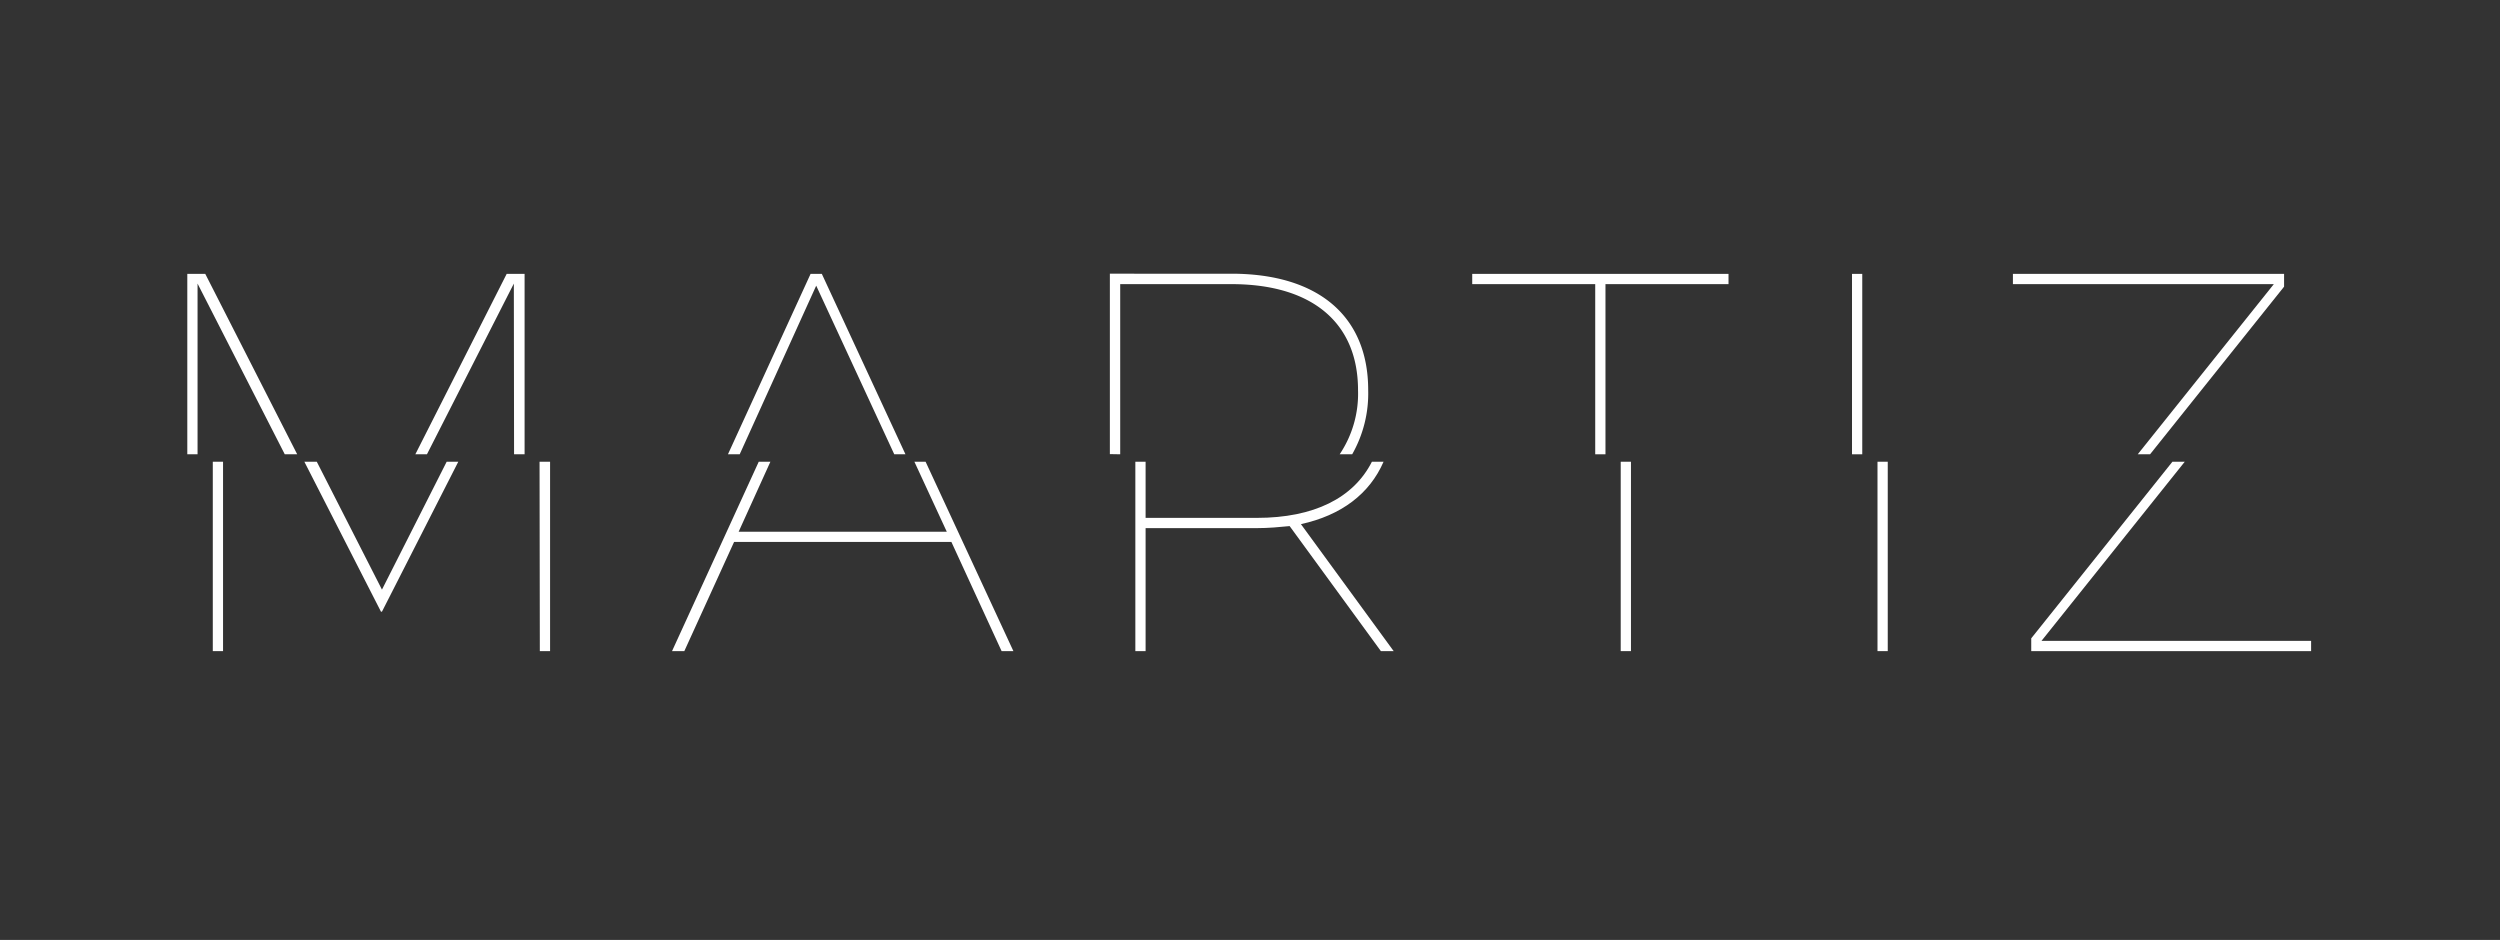 <svg id="Capa_1" data-name="Capa 1" xmlns="http://www.w3.org/2000/svg" viewBox="0 0 551.24 207.25"><rect x="0" y="0" width="551.24" height="207.25" fill="#333333" stroke="none"/><defs><style>.cls-1{fill:#fff;}</style></defs><title>MARTIZ_AF</title><rect class="cls-1" x="46.92" y="101.81" width="2.26" height="41.76"/><polygon class="cls-1" points="118.97 101.81 119.03 143.57 121.29 143.57 121.29 101.81 118.97 101.81"/><polygon class="cls-1" points="98.49 101.81 84.22 130.01 69.85 101.81 67.11 101.81 84 134.87 84.22 134.87 101.05 101.81 98.49 101.81"/><polygon class="cls-1" points="201.62 101.81 208.76 117.24 162.87 117.24 169.87 101.81 167.3 101.81 148.18 143.57 150.89 143.57 161.86 119.5 209.78 119.5 220.85 143.57 223.45 143.57 204.09 101.81 201.62 101.81"/><path class="cls-1" d="M305.07,101.81H302.5c-4.05,8-12.79,12.38-25.37,12.38H252.6V101.81h-2.26v41.76h2.26V116.45h24.53c2.6,0,5-.23,7.23-.45l20.12,27.57h2.82l-20.45-28C295.74,113.63,302,108.89,305.07,101.81Z"/><rect class="cls-1" x="357.36" y="101.81" width="2.26" height="41.76"/><rect class="cls-1" x="413.98" y="101.81" width="2.26" height="41.76"/><polygon class="cls-1" points="481.73 101.81 479.01 101.81 447.88 140.75 447.88 143.57 509.59 143.57 509.59 141.31 450.14 141.31 481.73 101.81"/><polygon class="cls-1" points="94.14 100.17 113.3 62.53 113.35 100.17 115.67 100.17 115.67 60.39 111.72 60.39 91.58 100.17 94.14 100.17"/><polygon class="cls-1" points="43.56 100.17 43.56 62.53 62.79 100.17 65.53 100.17 45.26 60.39 41.3 60.39 41.3 100.17 43.56 100.17"/><polygon class="cls-1" points="163.1 100.17 179.97 62.99 197.18 100.17 199.65 100.17 181.21 60.39 178.73 60.39 160.51 100.17 163.1 100.17"/><path class="cls-1" d="M247,100.17V62.65h24.53c17.74,0,27.91,8.47,27.91,23.39a23.94,23.94,0,0,1-4.05,14.13h2.76A27.15,27.15,0,0,0,301.68,86c0-16.27-11-25.65-30.17-25.65H244.72v39.78Z"/><polygon class="cls-1" points="324.62 60.39 324.62 62.65 351.74 62.65 351.74 100.17 354 100.17 354 62.65 381.13 62.65 381.13 60.39 324.62 60.39"/><rect class="cls-1" x="408.36" y="60.39" width="2.26" height="39.78"/><polygon class="cls-1" points="471.36 100.17 474.08 100.17 503.63 63.21 503.63 60.39 443.84 60.39 443.84 62.65 501.37 62.65 471.36 100.17"/></svg>